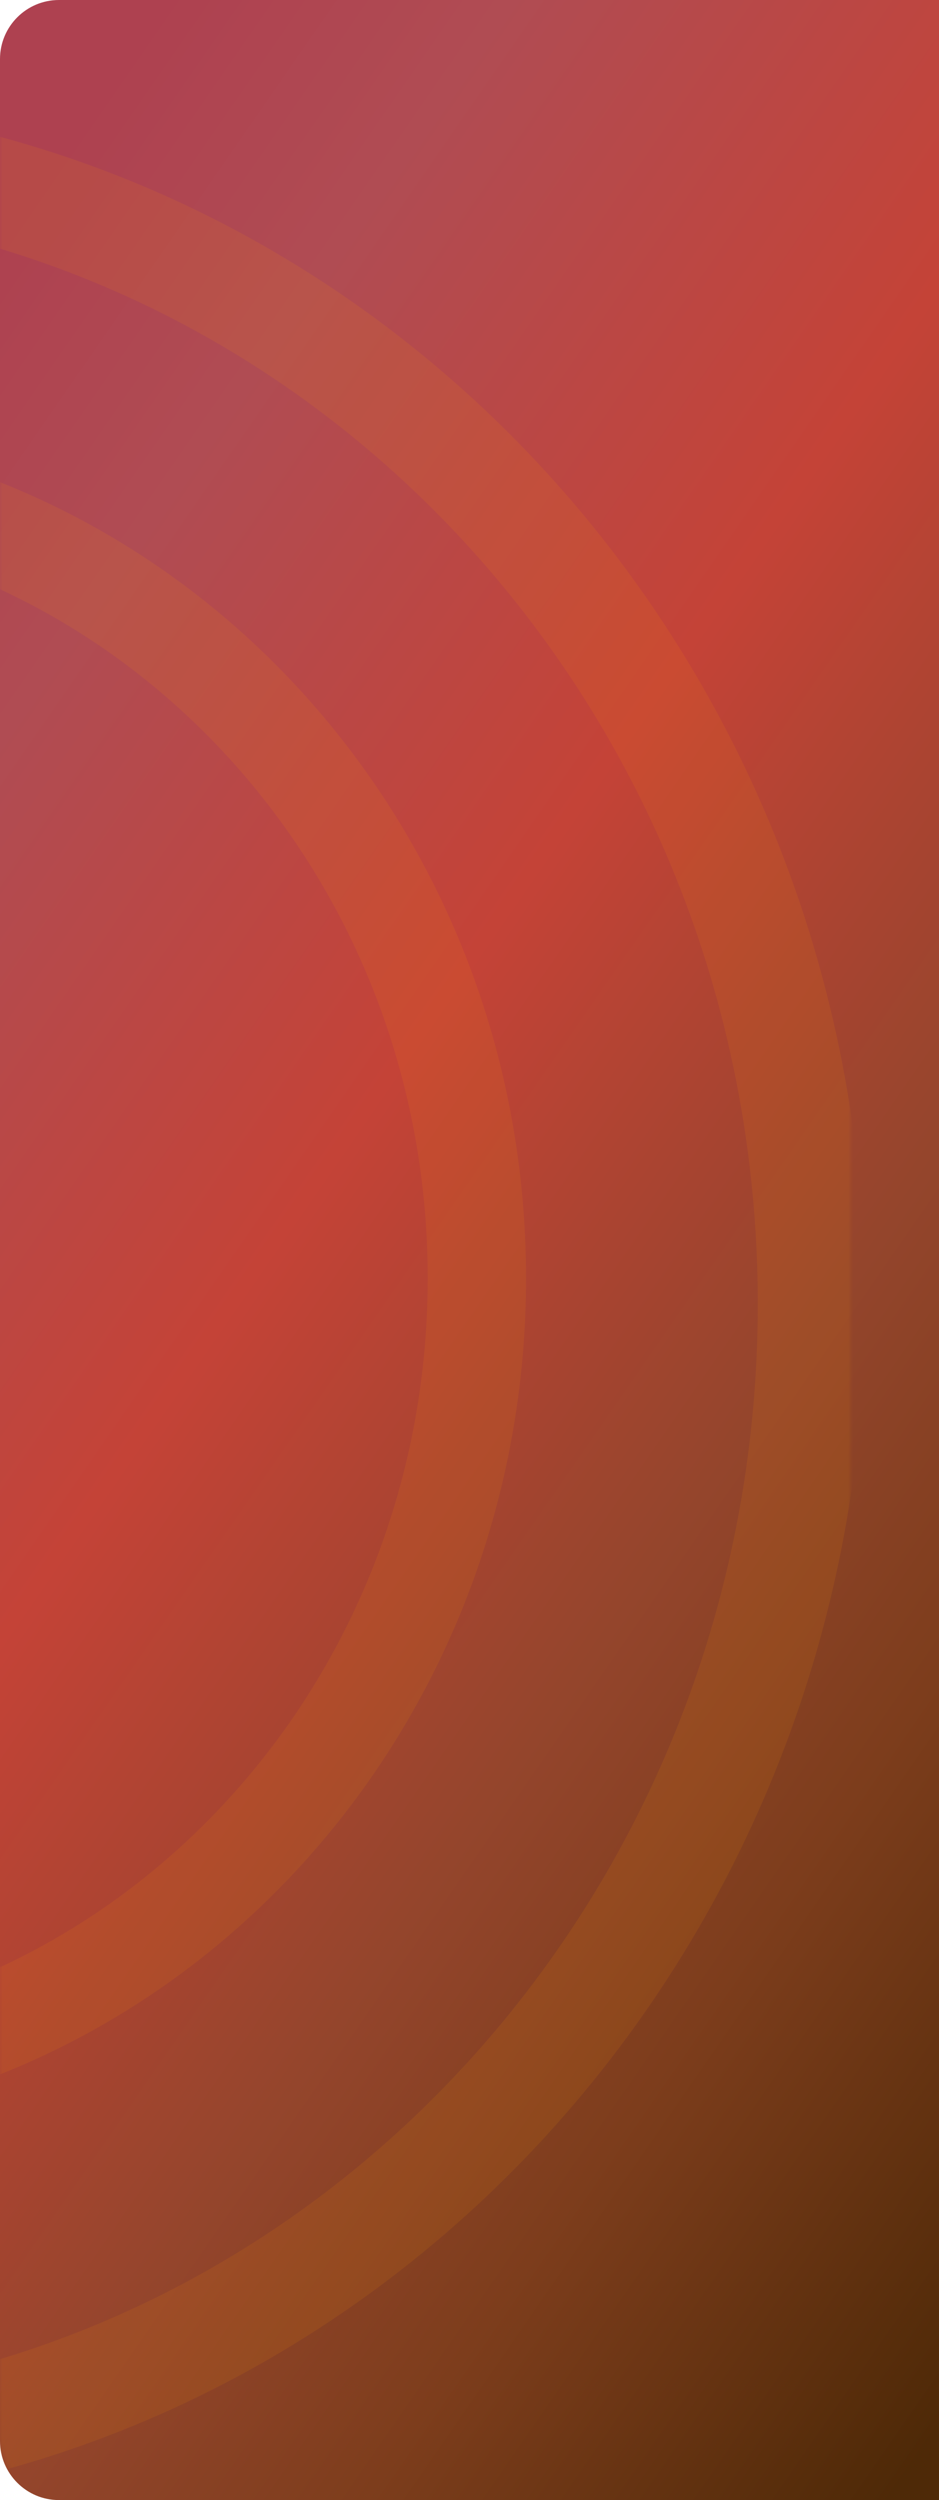 <svg width="191" height="508" viewBox="0 0 191 508" fill="none" xmlns="http://www.w3.org/2000/svg">
<path d="M0 12C0 5.373 5.373 0 12 0H191V508H12C5.373 508 0 502.627 0 496V12Z" fill="url(#paint0_linear_19_6995)"/>
<mask id="mask0_19_6995" style="mask-type:alpha" maskUnits="userSpaceOnUse" x="0" y="0" width="173" height="508">
<rect width="173" height="508" rx="12" fill="url(#paint1_linear_19_6995)"/>
</mask>
<g mask="url(#mask0_19_6995)">
<path opacity="0.1" d="M97 259.735C97 350.167 26.77 422.762 -59 422.762C-144.77 422.762 -215 350.167 -215 259.735C-215 169.304 -144.77 96.709 -59 96.709C26.77 96.709 97 169.304 97 259.735Z" stroke="#FF9900" stroke-width="20"/>
<path opacity="0.1" d="M165.07 264.947C165.07 394.622 64.328 498.964 -59 498.964C-182.328 498.964 -283.07 394.622 -283.07 264.947C-283.07 135.272 -182.328 30.93 -59 30.93C64.328 30.93 165.07 135.272 165.07 264.947Z" stroke="#FF9900" stroke-width="21.86"/>
</g>
<defs>
<linearGradient id="paint0_linear_19_6995" x1="25.362" y1="11.423" x2="362.969" y2="245.34" gradientUnits="userSpaceOnUse">
<stop stop-color="#AE4150"/>
<stop offset="0.141" stop-color="#B04C53"/>
<stop offset="0.396" stop-color="#C44337"/>
<stop offset="0.641" stop-color="#94452C"/>
<stop offset="0.786" stop-color="#7D3D1C"/>
<stop offset="1" stop-color="#4E2907"/>
</linearGradient>
<linearGradient id="paint1_linear_19_6995" x1="22.972" y1="11.423" x2="347.678" y2="215.199" gradientUnits="userSpaceOnUse">
<stop stop-color="#D6EBDC"/>
<stop offset="1" stop-color="#E3FFA7"/>
</linearGradient>
</defs>
</svg>
